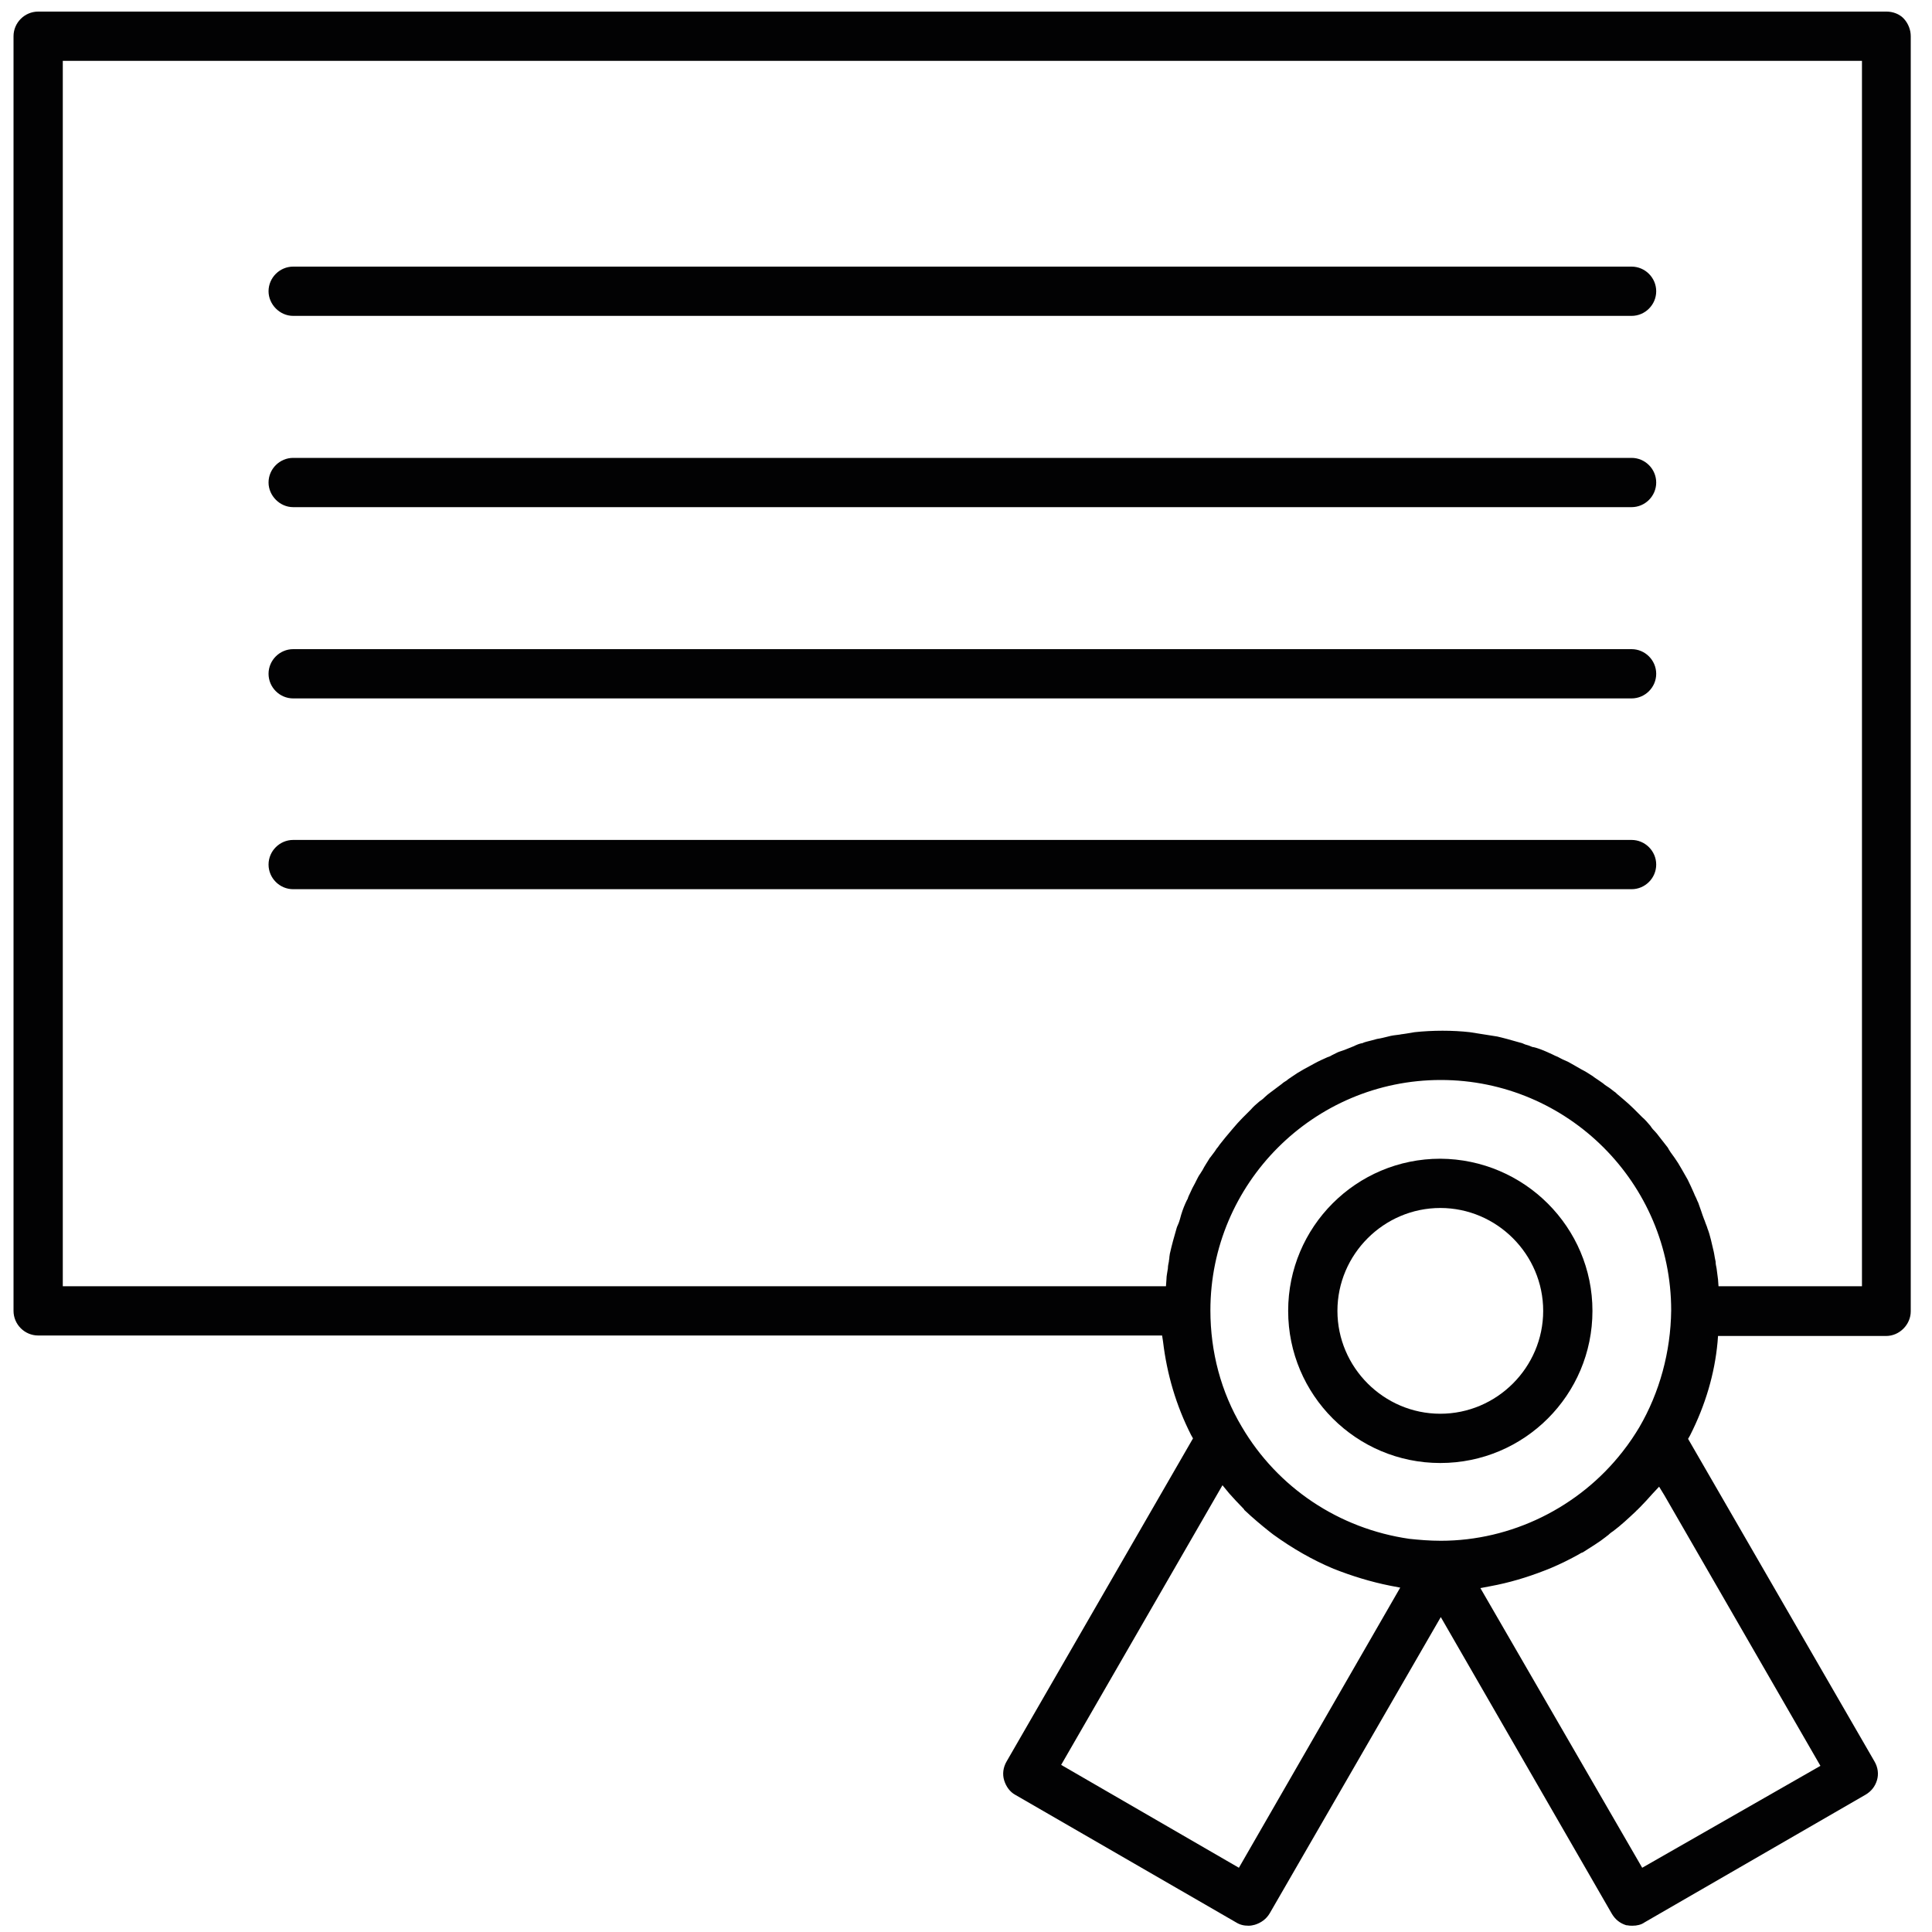 <?xml version="1.0" encoding="utf-8"?>
<!-- Generator: Adobe Illustrator 21.0.0, SVG Export Plug-In . SVG Version: 6.00 Build 0)  -->
<svg version="1.1" id="Lag_1" xmlns="http://www.w3.org/2000/svg" xmlns:xlink="http://www.w3.org/1999/xlink" x="0px" y="0px"
	 width="400px" height="400px" viewBox="0 0 400 400" style="enable-background:new 0 0 400 400;" xml:space="preserve">
<style type="text/css">
	.st0{fill:#020203;}
</style>
<path class="st0" d="M60.7,65.4h277.1c2.8,0,5.1-2.3,5.1-5.1c0-2.8-2.3-5.1-5.1-5.1H60.7c-2.8,0-5.1,2.3-5.1,5.1
	C55.6,63,57.9,65.4,60.7,65.4z"/>
<path class="st0" d="M60.7,105h277.1c2.8,0,5.1-2.3,5.1-5.1c0-2.8-2.3-5.1-5.1-5.1H60.7c-2.8,0-5.1,2.3-5.1,5.1
	C55.6,102.6,57.9,105,60.7,105z"/>
<path class="st0" d="M60.7,144.6h277.1c2.8,0,5.1-2.3,5.1-5.1s-2.3-5.1-5.1-5.1H60.7c-2.8,0-5.1,2.3-5.1,5.1S57.9,144.6,60.7,144.6z
	"/>
<path class="st0" d="M342.9,179c0-2.8-2.3-5.1-5.1-5.1H60.7c-2.8,0-5.1,2.3-5.1,5.1s2.3,5.1,5.1,5.1h277.1
	C340.6,184.1,342.9,181.8,342.9,179z"/>
<path class="st0" d="M395.6,271.5V7.5c0-1.3-0.5-2.6-1.4-3.6s-2.3-1.5-3.6-1.5H7.9c-2.8,0-5.1,2.3-5.1,5.1v263.9
	c0,2.8,2.3,5.1,5.1,5.1h232.7l0.2,1.3c0.8,6.7,2.7,13.2,5.8,19.3l0.4,0.7l-38.6,66.9c-0.7,1.2-0.9,2.6-0.5,3.9s1.2,2.4,2.3,3
	l45.7,26.4c0.8,0.5,1.6,0.7,2.6,0.7c0.5,0,0.9-0.1,1.3-0.2c1.3-0.4,2.4-1.2,3.1-2.4l35.4-61.3l35.4,61.4c0.7,1.2,1.7,2,3,2.4h0.1
	c0.5,0.1,0.8,0.1,1.2,0.1c0.9,0,1.8-0.2,2.5-0.7l45.7-26.4c1.2-0.7,2-1.7,2.4-3s0.2-2.7-0.5-3.9l-38.6-66.8l0.4-0.7
	c3.2-6.3,5.1-12.8,5.7-19.3l0.1-1.3h34.8C393.3,276.6,395.6,274.2,395.6,271.5z M256.5,386.7l-36.8-21.3l33.4-57.9l1.4,1.7
	c0.9,1,1.8,2,2.8,3c0.2,0.2,0.3,0.3,0.3,0.4l0,0c1.9,1.8,3.6,3.2,5.1,4.4l0.9,0.7c4,2.9,8.2,5.3,12.5,7.1c3.8,1.5,7.7,2.7,11.7,3.5
	l2.1,0.4L256.5,386.7z M291.8,318.6c-14.6-2.1-27.3-10.6-34.7-23.2c-4.3-7.2-6.5-15.5-6.5-24.1c0-26.3,21.4-47.7,47.7-47.7
	S346,245,346,271.3c-0.1,8.6-2.4,17-6.6,24.2l0,0c-0.9,1.5-2,3.2-3.5,5.1c-9,11.5-23,18.4-37.6,18.4
	C295.9,319,293.7,318.8,291.8,318.6z M376.9,365.6L340,386.7l-33.5-57.9l2.1-0.4c3.8-0.7,7.5-1.8,11.1-3.2l1.5-0.6
	c1.9-0.8,3.9-1.8,5.7-2.8c0.2-0.1,0.4-0.3,0.8-0.4c1.7-1.1,3.4-2.1,4.9-3.3l0.1-0.1c0.2-0.1,0.4-0.3,0.5-0.4
	c0.2-0.2,0.5-0.4,0.8-0.6c1.6-1.2,3.1-2.6,4.8-4.2c0,0,0-0.1,0.1-0.1c0.2-0.2,0.4-0.4,0.7-0.7c0.8-0.8,1.7-1.8,2.5-2.7l1.4-1.5
	l1.1,1.8L376.9,365.6z M385.5,266.3h-29.7l-0.1-1.4c-0.1-0.8-0.2-1.5-0.3-2.3c-0.1-0.5-0.2-0.9-0.2-1.4c-0.1-0.4-0.2-1-0.3-1.6
	l-0.1-0.5c-0.4-1.6-0.7-3.3-1.3-4.8c-0.1-0.4-0.3-0.8-0.4-1.1s-0.2-0.6-0.3-0.8c-0.2-0.5-0.4-1.1-0.6-1.7c-0.2-0.6-0.4-1.1-0.6-1.7
	c-0.1-0.2-0.3-0.6-0.4-0.9c-0.2-0.4-0.4-0.8-0.5-1.1c-0.4-0.9-0.8-1.8-1.3-2.8l-1.2-2.1c-0.5-0.9-1-1.7-1.5-2.4
	c-0.6-0.8-1.1-1.5-1.4-2.1l-1.8-2.3c-0.3-0.4-0.6-0.8-1-1.2c-0.2-0.2-0.4-0.4-0.6-0.7l-0.2-0.3c-0.6-0.7-1.1-1.3-1.7-1.8l-1.8-1.8
	c-0.7-0.7-1.4-1.3-2.1-1.9c-0.5-0.4-0.9-0.8-1.3-1.1c-0.2-0.2-0.4-0.4-0.6-0.5c-0.5-0.4-1-0.8-1.5-1.1c-0.3-0.2-0.6-0.4-0.8-0.6
	c-0.7-0.5-1.3-0.9-1.9-1.3l-0.1-0.1c-0.9-0.6-1.7-1.1-2.5-1.5c-0.7-0.4-1.4-0.8-2.1-1.2c-0.5-0.3-0.9-0.5-1.4-0.7s-1-0.5-1.4-0.7
	c-0.3-0.1-0.7-0.3-1.1-0.5s-0.7-0.3-1.1-0.5c-0.9-0.4-1.9-0.8-2.8-1h-0.1c-0.4-0.1-0.7-0.3-1.1-0.4c-0.4-0.1-0.7-0.2-1.1-0.4
	l-3.2-0.9c-0.8-0.2-1.5-0.4-2-0.5c-0.7-0.1-1.3-0.2-1.9-0.3s-1.2-0.2-1.9-0.3c-0.7-0.1-1.3-0.2-1.9-0.3c-3.5-0.4-7.7-0.4-11.4,0
	c-0.6,0.1-1.2,0.2-1.8,0.3c-0.5,0.1-0.9,0.1-1.3,0.2c-0.9,0.1-1.7,0.2-2.4,0.4c-0.8,0.2-1.6,0.4-2.3,0.5c-0.4,0.1-0.7,0.2-1.1,0.3
	c-0.7,0.2-1.4,0.3-2,0.6h-0.1c-0.5,0.1-1,0.3-1.6,0.6l-0.5,0.2c-0.5,0.2-1,0.4-1.5,0.6c-0.5,0.2-1,0.3-1.4,0.5s-0.8,0.4-1.2,0.6
	c-0.3,0.2-0.6,0.3-0.9,0.4c-0.9,0.4-1.8,0.8-2.7,1.3c-0.4,0.2-0.7,0.4-1.1,0.6c-0.4,0.2-0.7,0.4-1.1,0.6c-0.9,0.5-1.7,1-2.4,1.5
	c-0.4,0.3-0.8,0.5-1.1,0.8c-0.3,0.2-0.7,0.4-1,0.7l-2.4,1.8c-0.4,0.3-0.8,0.6-1.2,1c-0.2,0.2-0.4,0.4-0.7,0.6l-0.3,0.2
	c-0.7,0.6-1.3,1.1-1.8,1.7l-1.8,1.8c-0.7,0.7-1.3,1.4-1.9,2.1l-1.6,1.9c-0.4,0.5-0.8,1-1.2,1.5c-0.2,0.3-0.4,0.6-0.6,0.8
	c-0.1,0.2-0.3,0.4-0.4,0.6c-0.3,0.4-0.6,0.8-0.9,1.2l-0.1,0.1c-0.6,1-1.1,1.7-1.5,2.5c-0.2,0.3-0.3,0.5-0.5,0.8
	c-0.3,0.4-0.5,0.8-0.7,1.2l-0.4,0.8c-0.4,0.7-0.7,1.3-1,2c-0.2,0.4-0.4,0.8-0.5,1.2c-0.2,0.3-0.3,0.6-0.5,1c-0.4,0.9-0.8,2-1.1,3.2
	c-0.1,0.4-0.2,0.6-0.3,0.9c-0.1,0.3-0.3,0.6-0.4,1c-0.5,1.7-1,3.5-1.4,5.3c0,0.2-0.1,0.5-0.1,0.8s-0.1,0.5-0.1,0.8
	c-0.1,0.5-0.2,0.9-0.2,1.4c-0.1,0.8-0.3,1.5-0.3,2.3l-0.1,1.4H13V12.6h372.5V266.3z"/>
<path class="st0" d="M298.2,239.9c-17.4,0-31.5,14.1-31.5,31.5s14.1,31.5,31.5,31.5s31.5-14.1,31.5-31.5
	C329.7,254.1,315.6,240,298.2,239.9z M298.2,292.7c-11.7,0-21.3-9.6-21.3-21.3s9.6-21.3,21.3-21.3s21.3,9.6,21.3,21.3
	S309.9,292.7,298.2,292.7z"/>
</svg>
